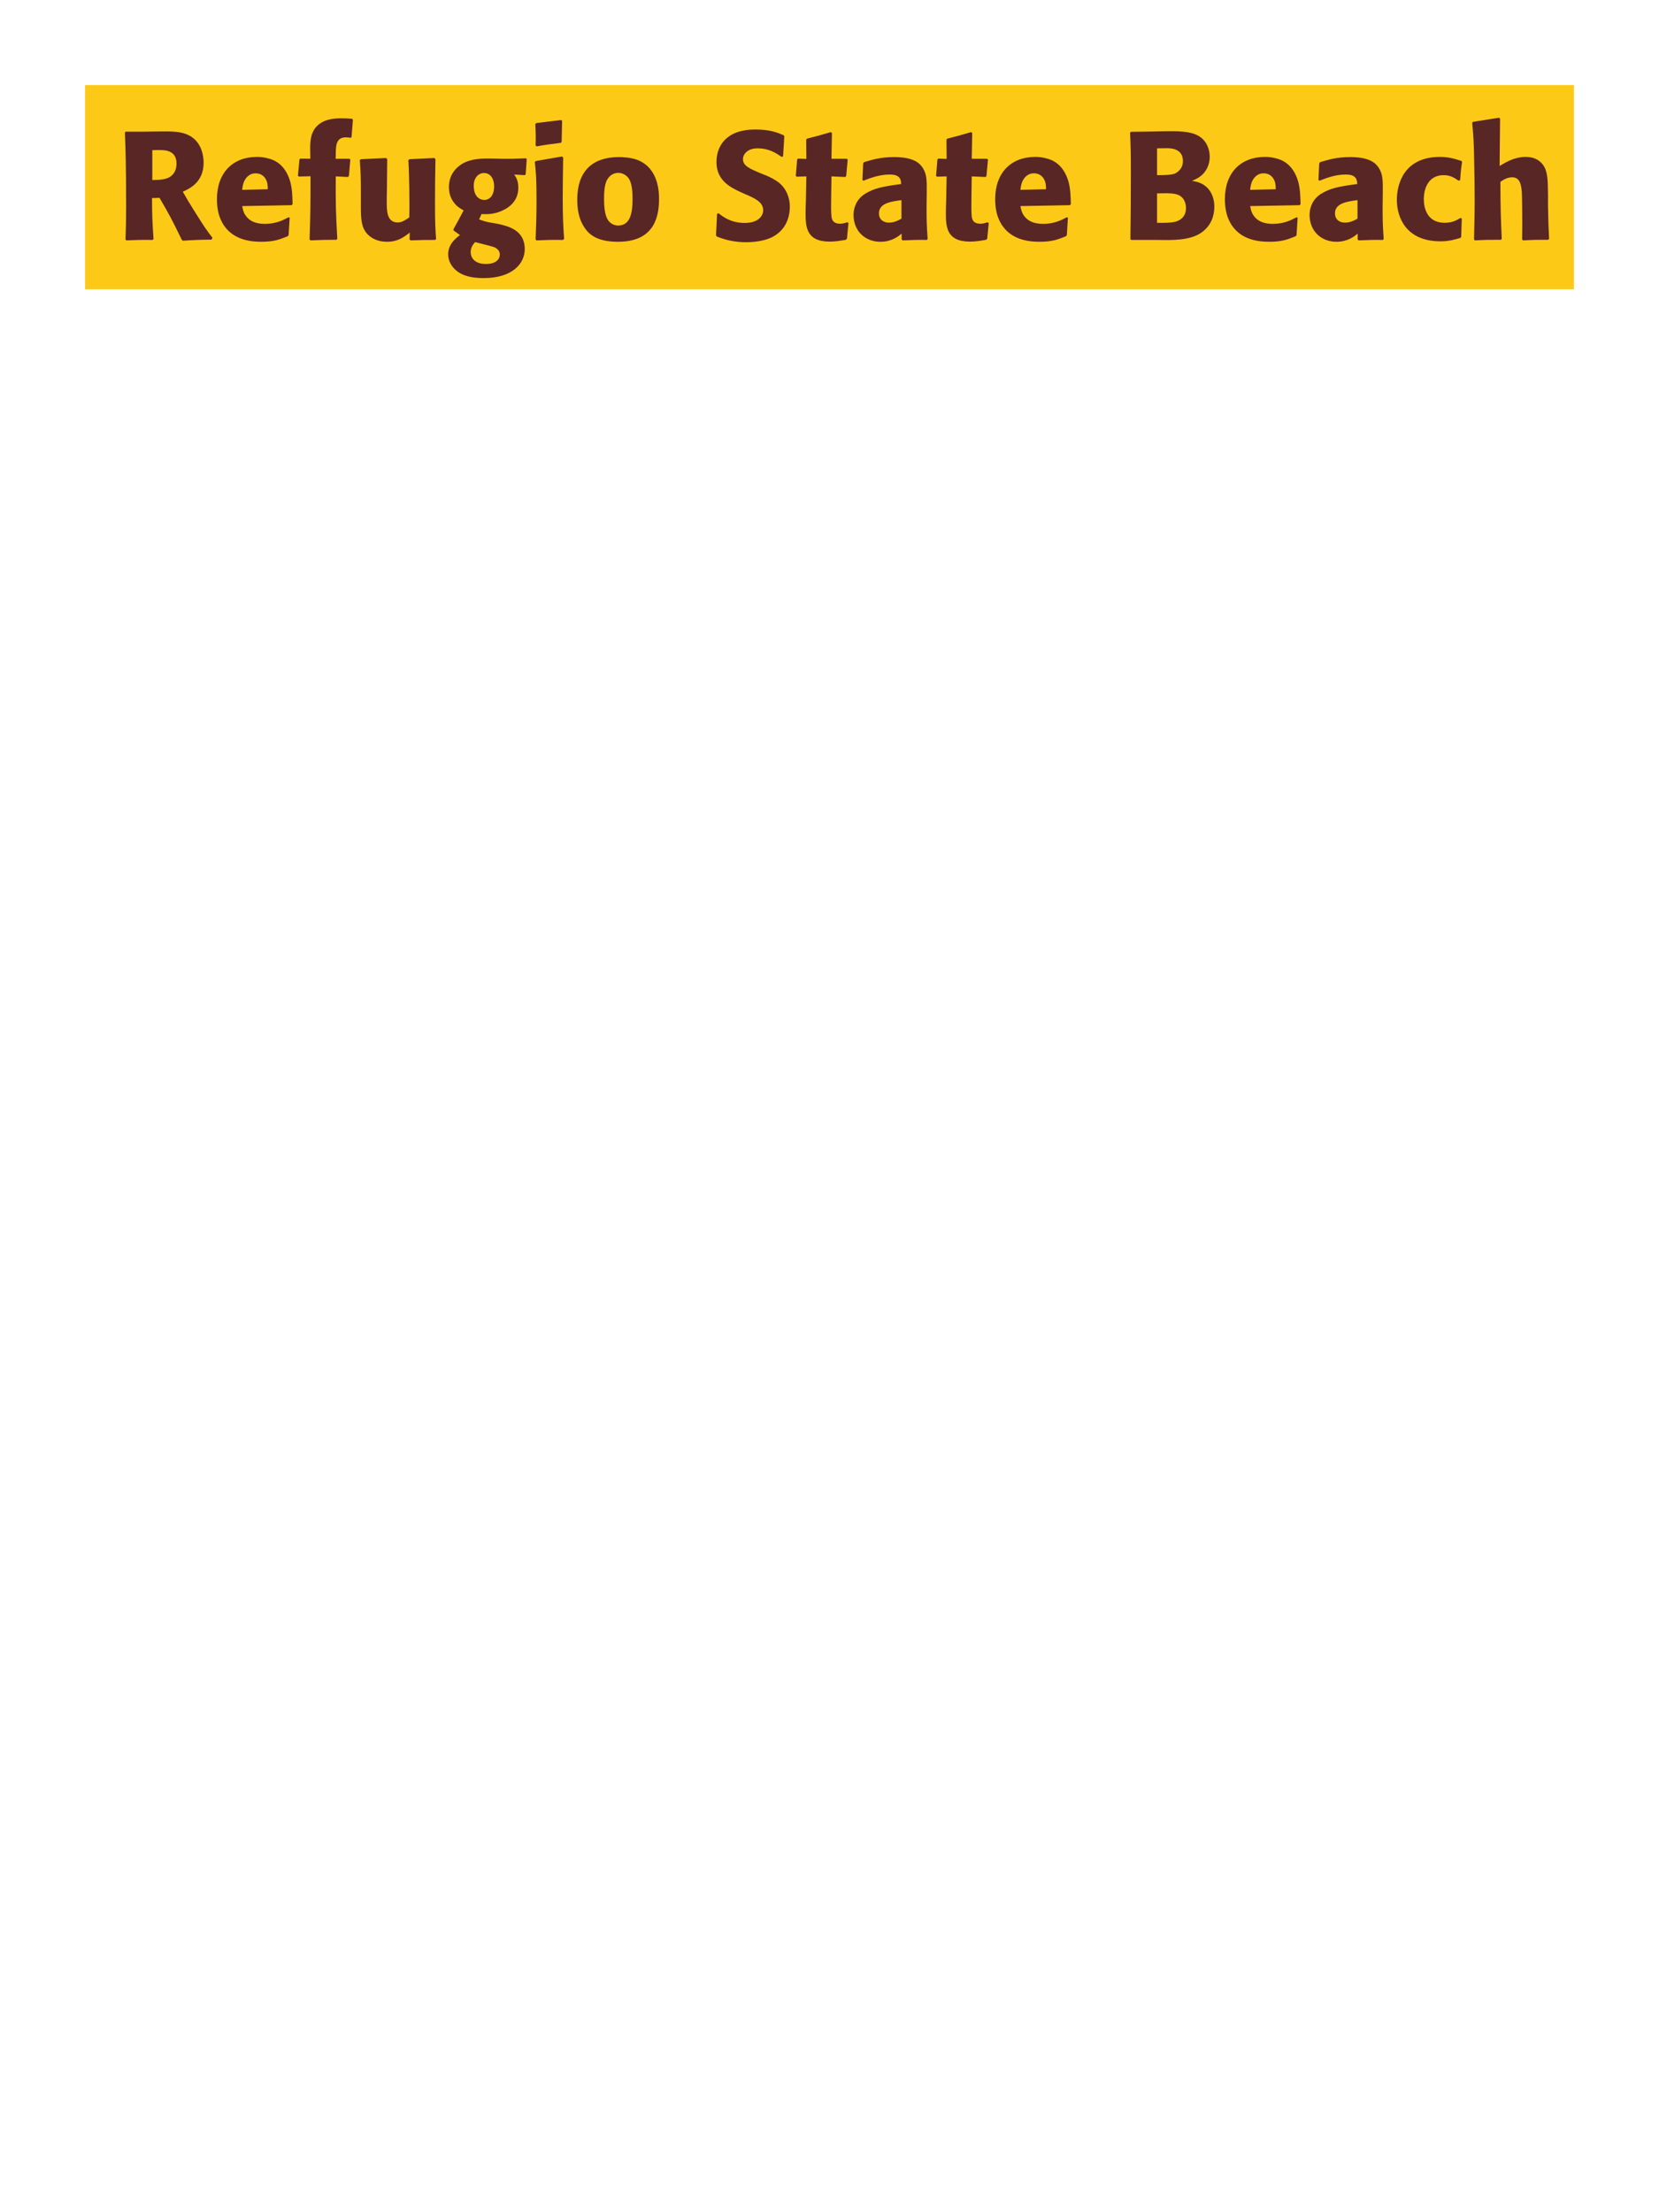 <?xml version="1.0" encoding="UTF-8"?>
<svg xmlns="http://www.w3.org/2000/svg" xmlns:xlink="http://www.w3.org/1999/xlink" width="975" height="1300" viewBox="0 0 975 1300">
<path fill-rule="nonzero" fill="rgb(98.824%, 78.824%, 9.02%)" fill-opacity="1" d="M 50 50 L 925 50 L 925 170 L 50 170 Z M 50 50 "/>
<path fill-rule="nonzero" fill="rgb(34.902%, 14.902%, 14.902%)" fill-opacity="1" d="M 93.738 116.25 C 99.77 126.512 101.121 129.211 106.879 141 L 107.602 141.449 C 110.391 141.27 113.09 141.09 115.879 141 C 118.672 140.91 121.551 140.82 124.34 140.82 L 124.879 139.738 C 121.461 135.328 120.469 133.98 113.988 123.629 C 111.109 119.039 109.672 116.609 107.422 112.648 C 111.469 110.852 119.66 107.07 119.66 95.641 C 119.66 91.68 118.578 83.488 111.199 79.621 C 106.52 77.191 101.66 77.102 91.129 77.281 L 84.828 77.371 L 73.852 77.371 L 73.398 77.91 C 73.762 87 74.121 96.359 74.121 120.84 C 74.121 129.211 74.031 133.262 73.762 140.73 L 74.301 141.27 C 80.871 141 82.309 140.91 89.691 141 L 90.23 140.461 C 89.512 130.02 89.422 127.141 89.328 116.43 L 93.738 116.25 M 89.512 88.262 C 90.77 88.172 92.031 88.172 93.289 88.172 C 96.801 88.172 103.73 88.172 103.73 96.09 C 103.73 98.609 103.102 101.941 99.77 104.012 C 97.25 105.539 94.012 105.719 89.512 105.809 Z M 169.609 127.68 C 166.191 129.48 162.141 131.551 155.57 131.551 C 150.172 131.551 146.48 129.84 144.32 126.602 C 142.969 124.711 142.699 122.91 142.34 121.109 L 171.41 120.57 L 171.949 119.941 C 171.859 115.531 171.77 111.031 170.512 106.531 C 167.359 95.91 160.43 93.75 157.371 93.031 C 155.121 92.398 153.051 92.219 150.98 92.219 C 136.852 92.219 127.488 101.488 127.488 117.059 C 127.488 121.289 128.211 125.699 129.648 128.852 C 134.871 141 147.109 142.078 153.59 142.078 C 161.059 142.078 164.301 140.73 169.07 138.84 L 169.609 138.121 L 170.238 127.949 L 169.609 127.68 M 142.34 111.57 C 142.609 108.781 143.238 105 146.66 102.84 C 147.738 102.121 149 101.852 150.262 101.852 C 153.23 101.852 155.031 103.379 156.02 105 C 157.281 106.98 157.371 109.141 157.371 111.211 Z M 198.227 140.371 C 197.328 123.988 197.238 119.578 197.328 103.648 L 204.438 104.012 L 205.066 103.379 L 205.879 93.84 L 205.43 93.301 L 197.238 93.301 L 197.328 91.23 C 197.328 85.738 197.418 80.699 203.27 80.699 C 204.168 80.699 205.066 80.879 205.969 80.969 L 206.598 80.609 L 207.406 70.441 L 206.957 69.809 C 204.797 69.629 202.727 69.539 200.656 69.539 C 196.066 69.539 191.387 70.078 187.789 72.781 C 182.207 76.922 182.297 83.398 182.297 87.898 L 182.387 93.301 L 176.539 93.211 L 176 93.66 L 175.098 103.199 L 175.637 103.738 L 182.477 103.559 C 182.477 120.57 182.477 124.621 181.938 140.641 L 182.477 141.27 C 188.598 141 190.938 140.91 197.688 140.91 Z M 255.293 92.852 L 240.621 93.57 L 239.992 94.109 C 240.621 104.281 240.621 118.68 240.621 120.121 C 240.621 122.73 240.621 124.172 240.531 127.77 C 238.102 129.391 236.211 130.738 233.781 130.738 C 227.301 130.738 227.301 123.898 227.301 118.59 C 227.301 116.34 227.301 114 227.391 111.75 L 227.57 93.57 L 226.941 92.852 L 212.09 93.57 L 211.461 94.109 C 212 101.672 212.09 104.191 212.09 113.281 L 212.09 119.578 C 212 129.391 212.453 133.531 215.691 137.309 C 218.66 140.641 222.98 142.078 227.48 142.078 C 233.871 142.078 237.562 139.199 240.801 136.68 L 240.711 140.73 L 241.34 141.27 C 247.91 141 249.891 141 255.742 141 L 256.281 140.461 C 255.832 134.07 255.652 130.648 255.652 118.949 C 255.652 110.488 255.742 102.031 255.922 93.57 Z M 283.012 125.789 C 285.891 125.879 288.77 126.059 293.09 124.621 C 297.77 123 304.609 119.129 304.609 110.398 C 304.609 106.078 303.352 104.281 302.18 102.57 L 308.391 102.93 L 308.93 102.48 L 309.562 93.48 L 309.02 93.031 C 302.09 93.301 300.199 93.391 294.531 93.301 L 290.391 93.211 C 284 93.031 275.449 92.852 269.602 97.711 C 267.621 99.238 263.84 103.109 263.84 109.859 C 263.84 113.461 264.832 116.34 266.449 118.59 C 268.43 121.379 270.23 122.371 272.48 123.629 C 269.961 128.488 268.609 130.922 266.539 134.609 L 266.539 135.422 L 270.32 138.121 C 267.621 140.191 263.391 143.609 263.391 149.461 C 263.391 153.602 265.641 157.199 268.973 159.629 C 274.012 163.23 280.852 163.41 284.359 163.41 C 300.832 163.41 308.391 155.129 308.391 146.398 C 308.391 135.059 298.492 132.898 292.641 131.551 L 290.48 131.191 C 286.07 130.469 285.082 130.199 281.57 128.941 L 283.012 125.789 M 290.391 109.59 C 290.301 116.879 285.891 117.512 284.629 117.512 C 283.91 117.512 280.762 117.328 279.23 113.73 C 278.422 111.84 278.422 109.68 278.422 109.051 C 278.422 104.551 281.121 101.672 284.449 101.672 C 288.59 101.672 290.48 105.629 290.391 109.59 M 282.742 143.16 C 290.75 145.23 290.84 145.23 291.922 146.129 C 292.82 146.762 293.723 147.75 293.723 149.641 C 293.723 152.34 291.473 155.129 285.531 155.129 C 278.871 155.129 276.621 151.352 276.621 148.199 C 276.621 145.23 278.152 143.52 279.23 142.262 Z M 331.52 140.371 C 331.066 133.441 330.707 128.129 330.707 115.711 C 330.707 108.059 330.887 100.32 330.977 92.672 L 330.348 91.949 L 314.867 94.648 L 314.328 95.191 C 315.047 102.031 315.316 105.18 315.316 117.961 C 315.316 127.77 315.047 133.262 314.777 140.641 L 315.316 141.27 C 321.797 141 323.598 140.91 330.887 141 L 331.52 140.371 M 330.078 83.309 L 330.348 71.07 L 329.809 70.531 L 315.137 72.328 L 314.598 72.961 C 314.777 76.199 314.867 78.09 314.867 80.25 C 314.867 81.961 314.867 83.762 314.777 85.469 L 315.406 86.012 C 321.527 84.93 323.238 84.75 329.629 83.941 Z M 387.32 117.059 C 387.32 113.551 387.32 98.969 374.719 94.02 C 370.758 92.488 366.078 92.309 363.738 92.309 C 348.078 92.309 339.258 100.68 339.258 117.238 C 339.258 123 340.16 128.852 343.488 133.711 C 345.828 137.219 350.238 142.078 363.109 142.078 C 382.188 142.078 387.32 130.559 387.32 117.059 M 371.75 116.969 C 371.75 124.352 370.758 132.539 363.289 132.539 C 360.949 132.539 359.328 131.461 358.25 130.469 C 356.719 128.941 355.008 125.879 355.008 117.148 C 355.008 114.539 355.008 108.781 356.809 105.629 C 358.16 103.199 360.5 101.578 363.379 101.578 C 365.898 101.578 367.969 102.93 369.141 104.371 C 371.301 106.98 371.75 112.109 371.75 116.969 Z M 448.16 102.301 C 440.602 99.148 436.641 97.531 436.641 93.48 C 436.641 90.691 439.25 87.18 445.191 87.18 C 452.031 87.18 456.078 89.969 459.41 92.219 L 460.219 91.859 L 460.941 80.07 L 460.488 79.441 C 456.621 77.82 452.57 76.109 443.84 76.109 C 426.922 76.109 421.07 85.648 421.07 95.281 C 421.07 106.172 429.531 110.129 434.57 112.559 L 437.539 113.91 C 443.75 116.52 448.52 118.77 448.52 123.539 C 448.52 126.961 445.551 131.012 437.719 131.012 C 429.531 131.012 424.941 127.41 422.328 125.34 L 421.43 125.609 L 420.801 138.301 L 421.34 139.02 C 422.328 139.379 423.32 139.828 424.309 140.102 C 426.379 140.82 431.691 142.352 438.441 142.352 C 441.141 142.352 447.98 142.078 453.379 139.559 C 460.941 135.871 464.18 129.031 464.18 121.379 C 464.18 116.25 462.199 110.762 457.43 107.07 C 455 105.27 452.66 104.191 450.5 103.199 Z M 497.93 130.648 C 496.398 131.102 495.316 131.461 493.789 131.461 C 489.199 131.461 488.84 128.578 488.656 127.23 C 488.387 124.891 488.387 119.941 488.477 116.34 L 488.656 103.648 L 496.758 104.012 L 497.297 103.469 L 498.199 93.84 L 497.656 93.301 L 488.656 93.301 L 488.93 78.18 L 488.297 77.641 C 482.18 79.441 480.559 79.891 474.168 81.512 L 473.809 82.141 L 473.898 93.391 L 469.039 93.211 L 468.5 93.66 L 467.688 103.289 L 468.227 103.828 L 473.898 103.648 L 473.629 117.961 C 473.539 120.211 473.449 122.461 473.449 124.801 C 473.449 133.078 473.629 141.988 487.668 141.988 C 491.18 141.988 493.969 141.449 497.117 140.91 L 497.75 140.281 L 498.648 131.012 Z M 544.641 114.18 C 544.73 106.078 544.73 102.57 542.391 98.789 C 540.59 95.91 536.992 92.309 525.473 92.309 C 517.73 92.309 512.961 93.75 507.832 95.281 L 507.293 96 L 506.84 105.809 L 507.562 106.172 C 510.711 104.91 516.562 102.57 522.59 102.57 C 525.922 102.57 527.27 103.109 528.441 104.281 C 529.34 105.18 529.613 106.801 529.613 108.148 C 518.812 109.59 513.77 110.578 508.371 113.91 C 503.332 117.059 501.621 122.191 501.621 126.238 C 501.621 135.871 508.551 142.078 517.371 142.078 C 524.121 142.078 527.992 138.84 529.883 137.309 L 529.883 140.641 L 530.422 141.27 C 536.902 141 538.883 140.91 544.73 141 L 545.18 140.371 C 544.551 131.551 544.551 129.301 544.551 120.84 L 544.641 114.18 M 529.793 128.488 C 527.902 129.57 525.473 130.828 522.5 130.828 C 519.262 130.828 516.562 129.121 516.562 125.34 C 516.562 119.398 523.672 118.41 529.793 117.602 Z M 580.371 130.648 C 578.84 131.102 577.758 131.461 576.23 131.461 C 571.641 131.461 571.281 128.578 571.098 127.23 C 570.828 124.891 570.828 119.941 570.918 116.34 L 571.098 103.648 L 579.199 104.012 L 579.738 103.469 L 580.641 93.84 L 580.098 93.301 L 571.098 93.301 L 571.371 78.18 L 570.738 77.641 C 564.621 79.441 563 79.891 556.609 81.512 L 556.25 82.141 L 556.34 93.391 L 551.48 93.211 L 550.941 93.66 L 550.129 103.289 L 550.668 103.828 L 556.34 103.648 L 556.07 117.961 C 555.98 120.211 555.891 122.461 555.891 124.801 C 555.891 133.078 556.07 141.988 570.109 141.988 C 573.621 141.988 576.41 141.449 579.559 140.91 L 580.191 140.281 L 581.09 131.012 Z M 626.988 127.68 C 623.57 129.48 619.52 131.551 612.949 131.551 C 607.551 131.551 603.859 129.84 601.699 126.602 C 600.348 124.711 600.078 122.91 599.719 121.109 L 628.789 120.57 L 629.328 119.941 C 629.238 115.531 629.148 111.031 627.891 106.531 C 624.738 95.91 617.809 93.75 614.75 93.031 C 612.5 92.398 610.43 92.219 608.359 92.219 C 594.23 92.219 584.867 101.488 584.867 117.059 C 584.867 121.289 585.59 125.699 587.027 128.852 C 592.25 141 604.488 142.078 610.969 142.078 C 618.438 142.078 621.68 140.73 626.449 138.84 L 626.988 138.121 L 627.617 127.949 L 626.988 127.68 M 599.719 111.57 C 599.988 108.781 600.617 105 604.039 102.84 C 605.117 102.121 606.379 101.852 607.641 101.852 C 610.609 101.852 612.41 103.379 613.398 105 C 614.66 106.98 614.75 109.141 614.75 111.211 Z M 680.629 141 C 689 141.18 699.348 141.359 706.098 136.68 C 712.039 132.449 713.66 126.512 713.66 121.469 C 713.66 115.711 711.227 110.398 706.098 107.879 C 704.387 106.98 702.41 106.621 700.52 106.262 C 703.578 105 707.18 103.379 709.52 98.609 C 710.508 96.539 710.957 94.379 710.957 92.309 C 710.957 89.43 710.238 85.469 707.359 82.23 C 703.578 78.18 697.727 77.102 688.91 77.102 C 685.848 77.102 680.359 77.191 677.297 77.281 L 664.699 77.461 L 664.16 78 C 664.52 86.641 664.609 89.969 664.609 102.391 C 664.609 115.172 664.52 127.859 664.34 140.641 L 664.969 141 L 680.629 141 M 680 113.641 C 686.84 113.461 690.797 113.461 693.41 114.988 C 696.02 116.609 697.008 119.488 697.008 122.371 C 697.008 126.422 694.758 128.941 691.43 130.109 C 688.727 131.012 683.867 131.012 680 130.922 L 680 113.641 M 680 87.18 C 681.887 87.18 684.41 87.09 685.938 87.09 C 690.797 87.09 695.207 88.801 695.207 94.648 C 695.207 99.422 691.699 101.398 690.617 101.941 C 688.367 102.93 683.598 102.93 680 102.93 Z M 761.988 127.68 C 758.57 129.48 754.52 131.551 747.949 131.551 C 742.551 131.551 738.859 129.84 736.699 126.602 C 735.348 124.711 735.078 122.91 734.719 121.109 L 763.789 120.57 L 764.328 119.941 C 764.238 115.531 764.148 111.031 762.891 106.531 C 759.738 95.91 752.809 93.75 749.75 93.031 C 747.5 92.398 745.43 92.219 743.359 92.219 C 729.23 92.219 719.867 101.488 719.867 117.059 C 719.867 121.289 720.59 125.699 722.027 128.852 C 727.25 141 739.488 142.078 745.969 142.078 C 753.438 142.078 756.68 140.73 761.449 138.84 L 761.988 138.121 L 762.617 127.949 L 761.988 127.68 M 734.719 111.57 C 734.988 108.781 735.617 105 739.039 102.84 C 740.117 102.121 741.379 101.852 742.641 101.852 C 745.609 101.852 747.41 103.379 748.398 105 C 749.66 106.98 749.75 109.141 749.75 111.211 Z M 812.66 114.18 C 812.75 106.078 812.75 102.57 810.41 98.789 C 808.609 95.91 805.012 92.309 793.492 92.309 C 785.75 92.309 780.98 93.75 775.852 95.281 L 775.312 96 L 774.859 105.809 L 775.582 106.172 C 778.73 104.91 784.582 102.57 790.609 102.57 C 793.941 102.57 795.289 103.109 796.461 104.281 C 797.359 105.18 797.633 106.801 797.633 108.148 C 786.832 109.59 781.789 110.578 776.391 113.91 C 771.352 117.059 769.641 122.191 769.641 126.238 C 769.641 135.871 776.57 142.078 785.391 142.078 C 792.141 142.078 796.012 138.84 797.902 137.309 L 797.902 140.641 L 798.441 141.27 C 804.922 141 806.902 140.91 812.75 141 L 813.199 140.371 C 812.57 131.551 812.57 129.301 812.57 120.84 L 812.66 114.18 M 797.812 128.488 C 795.922 129.57 793.492 130.828 790.52 130.828 C 787.281 130.828 784.582 129.121 784.582 125.34 C 784.582 119.398 791.691 118.41 797.812 117.602 Z M 858.379 128.039 C 855.949 129.48 853.609 130.922 849.02 130.922 C 838.848 130.922 836.777 122.461 836.777 117.059 C 836.777 110.488 839.66 102.93 848.391 102.93 C 852.348 102.93 854.508 104.371 857.211 106.172 L 858.109 105.898 C 858.469 101.129 858.559 99.871 859.277 95.102 L 858.828 94.559 C 854.867 93.301 851.449 92.219 846.23 92.219 C 825.078 92.219 820.938 108.238 820.938 117.422 C 820.938 127.77 826.34 141.809 846.59 141.809 C 851.359 141.809 854.418 140.91 858.199 139.828 L 858.738 139.289 L 859.098 128.488 Z M 910.398 140.371 C 910.039 132.988 909.949 130.469 909.77 121.109 L 909.77 114.359 C 909.68 105.809 909.59 100.859 906.977 97.078 C 904.367 93.391 900.59 92.219 896.629 92.219 C 890.059 92.219 884.93 95.371 881.328 97.531 L 881.598 69.809 L 881.059 69.18 L 865.668 71.609 L 865.219 72.148 C 866.027 80.879 866.207 84.121 866.387 95.73 C 866.57 103.02 866.66 110.309 866.66 117.602 C 866.66 126.512 866.477 131.82 866.297 140.641 L 866.75 141.27 C 873.41 140.91 874.758 140.91 882.047 140.91 L 882.59 140.371 C 881.957 126.871 881.867 122.82 881.777 106.891 C 883.488 105.719 885.648 104.191 888.707 104.191 C 893.66 104.191 894.02 109.32 894.379 112.922 C 894.559 115.711 894.648 128.488 894.648 131.82 C 894.648 134.789 894.559 137.672 894.559 140.641 L 895.008 141.27 C 901.488 140.91 902.93 140.91 909.859 140.91 Z M 915.262 141 "/>
</svg>
